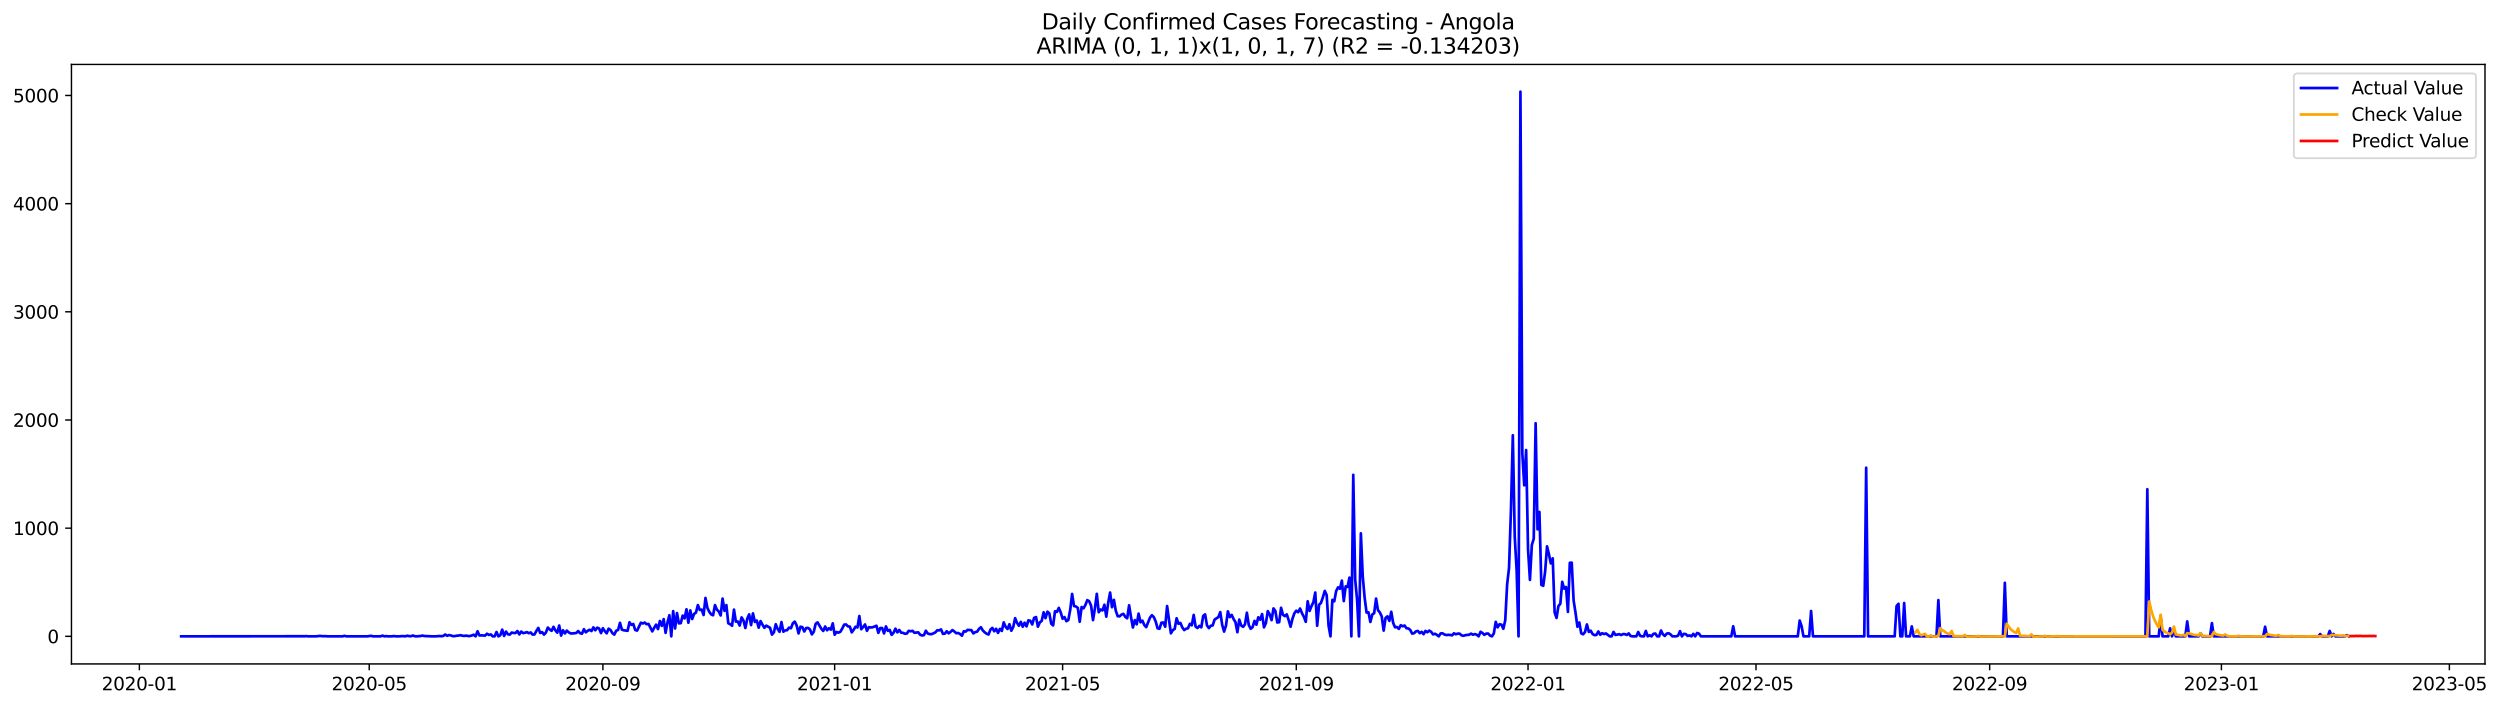 <?xml version="1.0" encoding="utf-8" standalone="no"?>
<!DOCTYPE svg PUBLIC "-//W3C//DTD SVG 1.1//EN"
  "http://www.w3.org/Graphics/SVG/1.1/DTD/svg11.dtd">
<svg xmlns:xlink="http://www.w3.org/1999/xlink" width="1387.178pt" height="392.274pt" viewBox="0 0 1387.178 392.274" xmlns="http://www.w3.org/2000/svg" version="1.1">
 <defs>
  <style type="text/css">*{stroke-linejoin: round; stroke-linecap: butt}</style>
 </defs>
 <g id="figure_1">
  <g id="patch_1">
   <path d="M 0 392.274 
L 1387.178 392.274 
L 1387.178 0 
L 0 0 
z
" style="fill: #ffffff"/>
  </g>
  <g id="axes_1">
   <g id="patch_2">
    <path d="M 39.65 368.396 
L 1378.85 368.396 
L 1378.85 35.755 
L 39.65 35.755 
z
" style="fill: #ffffff"/>
   </g>
   <g id="matplotlib.axis_1">
    <g id="xtick_1">
     <g id="line2d_1">
      <defs>
       <path id="mfdbea4efb8" d="M 0 0 
L 0 3.5 
" style="stroke: #000000; stroke-width: 0.8"/>
      </defs>
      <g>
       <use xlink:href="#mfdbea4efb8" x="77.333" y="368.396" style="stroke: #000000; stroke-width: 0.8"/>
      </g>
     </g>
     <g id="text_1">
      <!-- 2020-01 -->
      <g transform="translate(56.442 382.994)scale(0.1 -0.1)">
       <defs>
        <path id="DejaVuSans-32" d="M 1228 531 
L 3431 531 
L 3431 0 
L 469 0 
L 469 531 
Q 828 903 1448 1529 
Q 2069 2156 2228 2338 
Q 2531 2678 2651 2914 
Q 2772 3150 2772 3378 
Q 2772 3750 2511 3984 
Q 2250 4219 1831 4219 
Q 1534 4219 1204 4116 
Q 875 4013 500 3803 
L 500 4441 
Q 881 4594 1212 4672 
Q 1544 4750 1819 4750 
Q 2544 4750 2975 4387 
Q 3406 4025 3406 3419 
Q 3406 3131 3298 2873 
Q 3191 2616 2906 2266 
Q 2828 2175 2409 1742 
Q 1991 1309 1228 531 
z
" transform="scale(0.016)"/>
        <path id="DejaVuSans-30" d="M 2034 4250 
Q 1547 4250 1301 3770 
Q 1056 3291 1056 2328 
Q 1056 1369 1301 889 
Q 1547 409 2034 409 
Q 2525 409 2770 889 
Q 3016 1369 3016 2328 
Q 3016 3291 2770 3770 
Q 2525 4250 2034 4250 
z
M 2034 4750 
Q 2819 4750 3233 4129 
Q 3647 3509 3647 2328 
Q 3647 1150 3233 529 
Q 2819 -91 2034 -91 
Q 1250 -91 836 529 
Q 422 1150 422 2328 
Q 422 3509 836 4129 
Q 1250 4750 2034 4750 
z
" transform="scale(0.016)"/>
        <path id="DejaVuSans-2d" d="M 313 2009 
L 1997 2009 
L 1997 1497 
L 313 1497 
L 313 2009 
z
" transform="scale(0.016)"/>
        <path id="DejaVuSans-31" d="M 794 531 
L 1825 531 
L 1825 4091 
L 703 3866 
L 703 4441 
L 1819 4666 
L 2450 4666 
L 2450 531 
L 3481 531 
L 3481 0 
L 794 0 
L 794 531 
z
" transform="scale(0.016)"/>
       </defs>
       <use xlink:href="#DejaVuSans-32"/>
       <use xlink:href="#DejaVuSans-30" x="63.623"/>
       <use xlink:href="#DejaVuSans-32" x="127.246"/>
       <use xlink:href="#DejaVuSans-30" x="190.869"/>
       <use xlink:href="#DejaVuSans-2d" x="254.492"/>
       <use xlink:href="#DejaVuSans-30" x="290.576"/>
       <use xlink:href="#DejaVuSans-31" x="354.199"/>
      </g>
     </g>
    </g>
    <g id="xtick_2">
     <g id="line2d_2">
      <g>
       <use xlink:href="#mfdbea4efb8" x="204.876" y="368.396" style="stroke: #000000; stroke-width: 0.8"/>
      </g>
     </g>
     <g id="text_2">
      <!-- 2020-05 -->
      <g transform="translate(183.985 382.994)scale(0.1 -0.1)">
       <defs>
        <path id="DejaVuSans-35" d="M 691 4666 
L 3169 4666 
L 3169 4134 
L 1269 4134 
L 1269 2991 
Q 1406 3038 1543 3061 
Q 1681 3084 1819 3084 
Q 2600 3084 3056 2656 
Q 3513 2228 3513 1497 
Q 3513 744 3044 326 
Q 2575 -91 1722 -91 
Q 1428 -91 1123 -41 
Q 819 9 494 109 
L 494 744 
Q 775 591 1075 516 
Q 1375 441 1709 441 
Q 2250 441 2565 725 
Q 2881 1009 2881 1497 
Q 2881 1984 2565 2268 
Q 2250 2553 1709 2553 
Q 1456 2553 1204 2497 
Q 953 2441 691 2322 
L 691 4666 
z
" transform="scale(0.016)"/>
       </defs>
       <use xlink:href="#DejaVuSans-32"/>
       <use xlink:href="#DejaVuSans-30" x="63.623"/>
       <use xlink:href="#DejaVuSans-32" x="127.246"/>
       <use xlink:href="#DejaVuSans-30" x="190.869"/>
       <use xlink:href="#DejaVuSans-2d" x="254.492"/>
       <use xlink:href="#DejaVuSans-30" x="290.576"/>
       <use xlink:href="#DejaVuSans-35" x="354.199"/>
      </g>
     </g>
    </g>
    <g id="xtick_3">
     <g id="line2d_3">
      <g>
       <use xlink:href="#mfdbea4efb8" x="334.527" y="368.396" style="stroke: #000000; stroke-width: 0.8"/>
      </g>
     </g>
     <g id="text_3">
      <!-- 2020-09 -->
      <g transform="translate(313.636 382.994)scale(0.1 -0.1)">
       <defs>
        <path id="DejaVuSans-39" d="M 703 97 
L 703 672 
Q 941 559 1184 500 
Q 1428 441 1663 441 
Q 2288 441 2617 861 
Q 2947 1281 2994 2138 
Q 2813 1869 2534 1725 
Q 2256 1581 1919 1581 
Q 1219 1581 811 2004 
Q 403 2428 403 3163 
Q 403 3881 828 4315 
Q 1253 4750 1959 4750 
Q 2769 4750 3195 4129 
Q 3622 3509 3622 2328 
Q 3622 1225 3098 567 
Q 2575 -91 1691 -91 
Q 1453 -91 1209 -44 
Q 966 3 703 97 
z
M 1959 2075 
Q 2384 2075 2632 2365 
Q 2881 2656 2881 3163 
Q 2881 3666 2632 3958 
Q 2384 4250 1959 4250 
Q 1534 4250 1286 3958 
Q 1038 3666 1038 3163 
Q 1038 2656 1286 2365 
Q 1534 2075 1959 2075 
z
" transform="scale(0.016)"/>
       </defs>
       <use xlink:href="#DejaVuSans-32"/>
       <use xlink:href="#DejaVuSans-30" x="63.623"/>
       <use xlink:href="#DejaVuSans-32" x="127.246"/>
       <use xlink:href="#DejaVuSans-30" x="190.869"/>
       <use xlink:href="#DejaVuSans-2d" x="254.492"/>
       <use xlink:href="#DejaVuSans-30" x="290.576"/>
       <use xlink:href="#DejaVuSans-39" x="354.199"/>
      </g>
     </g>
    </g>
    <g id="xtick_4">
     <g id="line2d_4">
      <g>
       <use xlink:href="#mfdbea4efb8" x="463.124" y="368.396" style="stroke: #000000; stroke-width: 0.8"/>
      </g>
     </g>
     <g id="text_4">
      <!-- 2021-01 -->
      <g transform="translate(442.233 382.994)scale(0.1 -0.1)">
       <use xlink:href="#DejaVuSans-32"/>
       <use xlink:href="#DejaVuSans-30" x="63.623"/>
       <use xlink:href="#DejaVuSans-32" x="127.246"/>
       <use xlink:href="#DejaVuSans-31" x="190.869"/>
       <use xlink:href="#DejaVuSans-2d" x="254.492"/>
       <use xlink:href="#DejaVuSans-30" x="290.576"/>
       <use xlink:href="#DejaVuSans-31" x="354.199"/>
      </g>
     </g>
    </g>
    <g id="xtick_5">
     <g id="line2d_5">
      <g>
       <use xlink:href="#mfdbea4efb8" x="589.613" y="368.396" style="stroke: #000000; stroke-width: 0.8"/>
      </g>
     </g>
     <g id="text_5">
      <!-- 2021-05 -->
      <g transform="translate(568.721 382.994)scale(0.1 -0.1)">
       <use xlink:href="#DejaVuSans-32"/>
       <use xlink:href="#DejaVuSans-30" x="63.623"/>
       <use xlink:href="#DejaVuSans-32" x="127.246"/>
       <use xlink:href="#DejaVuSans-31" x="190.869"/>
       <use xlink:href="#DejaVuSans-2d" x="254.492"/>
       <use xlink:href="#DejaVuSans-30" x="290.576"/>
       <use xlink:href="#DejaVuSans-35" x="354.199"/>
      </g>
     </g>
    </g>
    <g id="xtick_6">
     <g id="line2d_6">
      <g>
       <use xlink:href="#mfdbea4efb8" x="719.264" y="368.396" style="stroke: #000000; stroke-width: 0.8"/>
      </g>
     </g>
     <g id="text_6">
      <!-- 2021-09 -->
      <g transform="translate(698.372 382.994)scale(0.1 -0.1)">
       <use xlink:href="#DejaVuSans-32"/>
       <use xlink:href="#DejaVuSans-30" x="63.623"/>
       <use xlink:href="#DejaVuSans-32" x="127.246"/>
       <use xlink:href="#DejaVuSans-31" x="190.869"/>
       <use xlink:href="#DejaVuSans-2d" x="254.492"/>
       <use xlink:href="#DejaVuSans-30" x="290.576"/>
       <use xlink:href="#DejaVuSans-39" x="354.199"/>
      </g>
     </g>
    </g>
    <g id="xtick_7">
     <g id="line2d_7">
      <g>
       <use xlink:href="#mfdbea4efb8" x="847.861" y="368.396" style="stroke: #000000; stroke-width: 0.8"/>
      </g>
     </g>
     <g id="text_7">
      <!-- 2022-01 -->
      <g transform="translate(826.969 382.994)scale(0.1 -0.1)">
       <use xlink:href="#DejaVuSans-32"/>
       <use xlink:href="#DejaVuSans-30" x="63.623"/>
       <use xlink:href="#DejaVuSans-32" x="127.246"/>
       <use xlink:href="#DejaVuSans-32" x="190.869"/>
       <use xlink:href="#DejaVuSans-2d" x="254.492"/>
       <use xlink:href="#DejaVuSans-30" x="290.576"/>
       <use xlink:href="#DejaVuSans-31" x="354.199"/>
      </g>
     </g>
    </g>
    <g id="xtick_8">
     <g id="line2d_8">
      <g>
       <use xlink:href="#mfdbea4efb8" x="974.349" y="368.396" style="stroke: #000000; stroke-width: 0.8"/>
      </g>
     </g>
     <g id="text_8">
      <!-- 2022-05 -->
      <g transform="translate(953.458 382.994)scale(0.1 -0.1)">
       <use xlink:href="#DejaVuSans-32"/>
       <use xlink:href="#DejaVuSans-30" x="63.623"/>
       <use xlink:href="#DejaVuSans-32" x="127.246"/>
       <use xlink:href="#DejaVuSans-32" x="190.869"/>
       <use xlink:href="#DejaVuSans-2d" x="254.492"/>
       <use xlink:href="#DejaVuSans-30" x="290.576"/>
       <use xlink:href="#DejaVuSans-35" x="354.199"/>
      </g>
     </g>
    </g>
    <g id="xtick_9">
     <g id="line2d_9">
      <g>
       <use xlink:href="#mfdbea4efb8" x="1104" y="368.396" style="stroke: #000000; stroke-width: 0.8"/>
      </g>
     </g>
     <g id="text_9">
      <!-- 2022-09 -->
      <g transform="translate(1083.109 382.994)scale(0.1 -0.1)">
       <use xlink:href="#DejaVuSans-32"/>
       <use xlink:href="#DejaVuSans-30" x="63.623"/>
       <use xlink:href="#DejaVuSans-32" x="127.246"/>
       <use xlink:href="#DejaVuSans-32" x="190.869"/>
       <use xlink:href="#DejaVuSans-2d" x="254.492"/>
       <use xlink:href="#DejaVuSans-30" x="290.576"/>
       <use xlink:href="#DejaVuSans-39" x="354.199"/>
      </g>
     </g>
    </g>
    <g id="xtick_10">
     <g id="line2d_10">
      <g>
       <use xlink:href="#mfdbea4efb8" x="1232.597" y="368.396" style="stroke: #000000; stroke-width: 0.8"/>
      </g>
     </g>
     <g id="text_10">
      <!-- 2023-01 -->
      <g transform="translate(1211.706 382.994)scale(0.1 -0.1)">
       <defs>
        <path id="DejaVuSans-33" d="M 2597 2516 
Q 3050 2419 3304 2112 
Q 3559 1806 3559 1356 
Q 3559 666 3084 287 
Q 2609 -91 1734 -91 
Q 1441 -91 1130 -33 
Q 819 25 488 141 
L 488 750 
Q 750 597 1062 519 
Q 1375 441 1716 441 
Q 2309 441 2620 675 
Q 2931 909 2931 1356 
Q 2931 1769 2642 2001 
Q 2353 2234 1838 2234 
L 1294 2234 
L 1294 2753 
L 1863 2753 
Q 2328 2753 2575 2939 
Q 2822 3125 2822 3475 
Q 2822 3834 2567 4026 
Q 2313 4219 1838 4219 
Q 1578 4219 1281 4162 
Q 984 4106 628 3988 
L 628 4550 
Q 988 4650 1302 4700 
Q 1616 4750 1894 4750 
Q 2613 4750 3031 4423 
Q 3450 4097 3450 3541 
Q 3450 3153 3228 2886 
Q 3006 2619 2597 2516 
z
" transform="scale(0.016)"/>
       </defs>
       <use xlink:href="#DejaVuSans-32"/>
       <use xlink:href="#DejaVuSans-30" x="63.623"/>
       <use xlink:href="#DejaVuSans-32" x="127.246"/>
       <use xlink:href="#DejaVuSans-33" x="190.869"/>
       <use xlink:href="#DejaVuSans-2d" x="254.492"/>
       <use xlink:href="#DejaVuSans-30" x="290.576"/>
       <use xlink:href="#DejaVuSans-31" x="354.199"/>
      </g>
     </g>
    </g>
    <g id="xtick_11">
     <g id="line2d_11">
      <g>
       <use xlink:href="#mfdbea4efb8" x="1359.086" y="368.396" style="stroke: #000000; stroke-width: 0.8"/>
      </g>
     </g>
     <g id="text_11">
      <!-- 2023-05 -->
      <g transform="translate(1338.195 382.994)scale(0.1 -0.1)">
       <use xlink:href="#DejaVuSans-32"/>
       <use xlink:href="#DejaVuSans-30" x="63.623"/>
       <use xlink:href="#DejaVuSans-32" x="127.246"/>
       <use xlink:href="#DejaVuSans-33" x="190.869"/>
       <use xlink:href="#DejaVuSans-2d" x="254.492"/>
       <use xlink:href="#DejaVuSans-30" x="290.576"/>
       <use xlink:href="#DejaVuSans-35" x="354.199"/>
      </g>
     </g>
    </g>
   </g>
   <g id="matplotlib.axis_2">
    <g id="ytick_1">
     <g id="line2d_12">
      <defs>
       <path id="m547582b5f2" d="M 0 0 
L -3.5 0 
" style="stroke: #000000; stroke-width: 0.8"/>
      </defs>
      <g>
       <use xlink:href="#m547582b5f2" x="39.65" y="353.089" style="stroke: #000000; stroke-width: 0.8"/>
      </g>
     </g>
     <g id="text_12">
      <!-- 0 -->
      <g transform="translate(26.288 356.888)scale(0.1 -0.1)">
       <use xlink:href="#DejaVuSans-30"/>
      </g>
     </g>
    </g>
    <g id="ytick_2">
     <g id="line2d_13">
      <g>
       <use xlink:href="#m547582b5f2" x="39.65" y="293.066" style="stroke: #000000; stroke-width: 0.8"/>
      </g>
     </g>
     <g id="text_13">
      <!-- 1000 -->
      <g transform="translate(7.2 296.865)scale(0.1 -0.1)">
       <use xlink:href="#DejaVuSans-31"/>
       <use xlink:href="#DejaVuSans-30" x="63.623"/>
       <use xlink:href="#DejaVuSans-30" x="127.246"/>
       <use xlink:href="#DejaVuSans-30" x="190.869"/>
      </g>
     </g>
    </g>
    <g id="ytick_3">
     <g id="line2d_14">
      <g>
       <use xlink:href="#m547582b5f2" x="39.65" y="233.044" style="stroke: #000000; stroke-width: 0.8"/>
      </g>
     </g>
     <g id="text_14">
      <!-- 2000 -->
      <g transform="translate(7.2 236.843)scale(0.1 -0.1)">
       <use xlink:href="#DejaVuSans-32"/>
       <use xlink:href="#DejaVuSans-30" x="63.623"/>
       <use xlink:href="#DejaVuSans-30" x="127.246"/>
       <use xlink:href="#DejaVuSans-30" x="190.869"/>
      </g>
     </g>
    </g>
    <g id="ytick_4">
     <g id="line2d_15">
      <g>
       <use xlink:href="#m547582b5f2" x="39.65" y="173.021" style="stroke: #000000; stroke-width: 0.8"/>
      </g>
     </g>
     <g id="text_15">
      <!-- 3000 -->
      <g transform="translate(7.2 176.82)scale(0.1 -0.1)">
       <use xlink:href="#DejaVuSans-33"/>
       <use xlink:href="#DejaVuSans-30" x="63.623"/>
       <use xlink:href="#DejaVuSans-30" x="127.246"/>
       <use xlink:href="#DejaVuSans-30" x="190.869"/>
      </g>
     </g>
    </g>
    <g id="ytick_5">
     <g id="line2d_16">
      <g>
       <use xlink:href="#m547582b5f2" x="39.65" y="112.999" style="stroke: #000000; stroke-width: 0.8"/>
      </g>
     </g>
     <g id="text_16">
      <!-- 4000 -->
      <g transform="translate(7.2 116.798)scale(0.1 -0.1)">
       <defs>
        <path id="DejaVuSans-34" d="M 2419 4116 
L 825 1625 
L 2419 1625 
L 2419 4116 
z
M 2253 4666 
L 3047 4666 
L 3047 1625 
L 3713 1625 
L 3713 1100 
L 3047 1100 
L 3047 0 
L 2419 0 
L 2419 1100 
L 313 1100 
L 313 1709 
L 2253 4666 
z
" transform="scale(0.016)"/>
       </defs>
       <use xlink:href="#DejaVuSans-34"/>
       <use xlink:href="#DejaVuSans-30" x="63.623"/>
       <use xlink:href="#DejaVuSans-30" x="127.246"/>
       <use xlink:href="#DejaVuSans-30" x="190.869"/>
      </g>
     </g>
    </g>
    <g id="ytick_6">
     <g id="line2d_17">
      <g>
       <use xlink:href="#m547582b5f2" x="39.65" y="52.976" style="stroke: #000000; stroke-width: 0.8"/>
      </g>
     </g>
     <g id="text_17">
      <!-- 5000 -->
      <g transform="translate(7.2 56.776)scale(0.1 -0.1)">
       <use xlink:href="#DejaVuSans-35"/>
       <use xlink:href="#DejaVuSans-30" x="63.623"/>
       <use xlink:href="#DejaVuSans-30" x="127.246"/>
       <use xlink:href="#DejaVuSans-30" x="190.869"/>
      </g>
     </g>
    </g>
   </g>
   <g id="line2d_18">
    <path d="M 100.523 353.089 
L 169.037 353.029 
L 170.092 352.969 
L 171.146 353.089 
L 175.362 353.089 
L 177.47 352.848 
L 179.578 353.029 
L 180.632 352.969 
L 181.686 353.089 
L 190.119 353.089 
L 191.173 352.788 
L 192.227 353.089 
L 203.822 353.089 
L 205.93 352.788 
L 206.984 353.089 
L 211.2 353.089 
L 212.254 352.668 
L 213.309 353.089 
L 214.363 352.969 
L 215.417 353.089 
L 217.525 353.089 
L 218.579 352.908 
L 219.633 353.089 
L 221.741 353.089 
L 222.795 352.969 
L 223.849 352.969 
L 224.903 353.089 
L 225.957 352.728 
L 227.012 352.969 
L 228.066 353.029 
L 229.12 352.608 
L 230.174 353.029 
L 231.228 353.089 
L 233.336 352.908 
L 234.39 352.668 
L 235.444 352.908 
L 239.66 353.089 
L 241.769 353.089 
L 243.877 352.908 
L 244.931 353.029 
L 245.985 352.848 
L 247.039 352.068 
L 248.093 352.788 
L 249.147 352.368 
L 250.201 352.608 
L 251.255 352.969 
L 252.309 352.969 
L 253.363 352.728 
L 254.417 352.668 
L 255.471 352.428 
L 256.526 352.728 
L 257.58 352.848 
L 258.634 352.668 
L 259.688 352.908 
L 260.742 352.908 
L 261.796 352.608 
L 262.85 352.188 
L 263.904 353.089 
L 264.958 350.268 
L 266.012 352.608 
L 267.066 352.548 
L 269.174 352.668 
L 270.229 351.648 
L 271.283 352.308 
L 272.337 352.008 
L 273.391 353.089 
L 274.445 353.089 
L 275.499 350.688 
L 276.553 353.089 
L 277.607 352.488 
L 278.661 349.367 
L 279.715 352.848 
L 280.769 350.448 
L 281.823 351.948 
L 282.877 352.128 
L 283.931 350.988 
L 284.986 351.228 
L 286.04 351.228 
L 287.094 350.147 
L 288.148 352.008 
L 289.202 350.448 
L 290.256 351.288 
L 291.31 351.108 
L 292.364 350.748 
L 293.418 351.348 
L 294.472 350.928 
L 295.526 352.128 
L 296.58 352.008 
L 297.634 350.087 
L 298.688 348.407 
L 299.743 351.228 
L 300.797 350.748 
L 301.851 352.128 
L 302.905 350.988 
L 303.959 348.227 
L 305.013 349.247 
L 306.067 350.027 
L 307.121 347.807 
L 308.175 349.787 
L 309.229 351.048 
L 310.283 347.086 
L 311.337 352.668 
L 312.391 349.727 
L 313.446 351.468 
L 314.5 349.907 
L 315.554 350.868 
L 316.608 351.468 
L 317.662 351.468 
L 319.77 351.228 
L 320.824 350.147 
L 321.878 351.348 
L 322.932 351.648 
L 323.986 349.127 
L 325.04 350.868 
L 326.094 350.027 
L 327.148 349.427 
L 328.203 350.147 
L 329.257 348.107 
L 330.311 349.727 
L 331.365 348.287 
L 332.419 348.707 
L 333.473 351.288 
L 334.527 348.587 
L 335.581 350.207 
L 336.635 351.408 
L 337.689 348.827 
L 338.743 349.547 
L 339.797 351.288 
L 340.851 352.128 
L 341.905 349.967 
L 342.96 349.547 
L 344.014 345.586 
L 345.068 349.367 
L 346.122 349.727 
L 348.23 350.027 
L 349.284 345.286 
L 350.338 346.726 
L 351.392 346.246 
L 352.446 349.547 
L 353.5 349.907 
L 355.608 345.526 
L 356.663 345.946 
L 357.717 345.466 
L 358.771 346.366 
L 359.825 346.186 
L 361.933 350.328 
L 362.987 348.347 
L 364.041 346.606 
L 365.095 349.067 
L 366.149 344.565 
L 367.203 347.266 
L 368.257 343.545 
L 369.311 351.168 
L 370.365 345.406 
L 371.42 341.384 
L 372.474 353.089 
L 373.528 339.103 
L 374.582 348.707 
L 375.636 340.184 
L 376.69 345.886 
L 377.744 345.766 
L 378.798 341.564 
L 379.852 343.125 
L 380.906 338.083 
L 381.96 345.526 
L 383.014 338.683 
L 384.068 343.485 
L 385.122 340.664 
L 386.177 339.884 
L 387.231 335.742 
L 388.285 338.443 
L 389.339 338.263 
L 390.393 341.264 
L 391.447 331.781 
L 392.501 337.303 
L 393.555 339.463 
L 394.609 340.904 
L 395.663 341.384 
L 396.717 335.742 
L 397.771 338.263 
L 398.825 339.283 
L 399.88 341.504 
L 400.934 332.141 
L 401.988 338.923 
L 403.042 335.742 
L 404.096 345.826 
L 405.15 346.366 
L 406.204 347.206 
L 407.258 338.263 
L 408.312 344.926 
L 409.366 344.865 
L 410.42 347.086 
L 411.474 342.585 
L 412.528 344.325 
L 413.582 348.467 
L 414.637 343.245 
L 415.691 340.904 
L 416.745 346.846 
L 417.799 340.364 
L 418.853 345.106 
L 419.907 344.325 
L 420.961 348.287 
L 422.015 344.625 
L 423.069 346.606 
L 424.123 348.347 
L 425.177 347.146 
L 427.285 348.347 
L 428.339 352.128 
L 429.394 350.928 
L 430.448 346.366 
L 431.502 349.007 
L 432.556 350.568 
L 433.61 345.166 
L 434.664 350.508 
L 435.718 349.787 
L 436.772 349.667 
L 437.826 348.227 
L 438.88 348.587 
L 439.934 345.826 
L 440.988 344.926 
L 442.042 347.086 
L 443.097 351.468 
L 444.151 347.747 
L 445.205 347.987 
L 446.259 350.388 
L 447.313 348.467 
L 448.367 348.407 
L 449.421 349.247 
L 450.475 352.008 
L 451.529 350.568 
L 452.583 346.126 
L 453.637 345.346 
L 455.745 348.887 
L 456.799 350.087 
L 457.854 347.627 
L 458.908 349.727 
L 459.962 348.587 
L 461.016 349.367 
L 462.07 345.886 
L 463.124 352.188 
L 464.178 350.688 
L 465.232 351.048 
L 466.286 350.568 
L 467.34 348.767 
L 468.394 346.606 
L 469.448 346.486 
L 470.502 347.566 
L 471.556 347.687 
L 472.611 350.868 
L 473.665 349.427 
L 474.719 347.747 
L 475.773 348.167 
L 476.827 341.804 
L 477.881 349.127 
L 478.935 347.927 
L 479.989 346.486 
L 481.043 350.027 
L 482.097 347.987 
L 483.151 348.167 
L 484.205 348.047 
L 486.314 347.206 
L 487.368 351.168 
L 488.422 348.467 
L 489.476 348.467 
L 490.53 351.468 
L 491.584 347.566 
L 492.638 350.027 
L 493.692 349.547 
L 494.746 352.248 
L 495.8 351.108 
L 496.854 348.827 
L 497.908 350.868 
L 498.962 349.547 
L 500.016 351.048 
L 501.071 351.168 
L 502.125 351.648 
L 503.179 351.528 
L 504.233 350.027 
L 505.287 350.268 
L 506.341 350.027 
L 507.395 351.108 
L 509.503 350.868 
L 510.557 352.188 
L 511.611 352.608 
L 512.665 352.428 
L 513.719 349.967 
L 514.773 351.528 
L 515.828 351.828 
L 516.882 351.888 
L 518.99 350.928 
L 520.044 349.727 
L 521.098 349.787 
L 522.152 349.247 
L 523.206 351.708 
L 524.26 351.588 
L 525.314 350.268 
L 526.368 351.408 
L 527.422 350.628 
L 528.476 349.607 
L 529.531 350.388 
L 530.585 351.348 
L 531.639 351.228 
L 532.693 351.768 
L 533.747 352.728 
L 534.801 350.268 
L 535.855 350.448 
L 536.909 349.487 
L 539.017 349.667 
L 540.071 351.468 
L 541.125 350.748 
L 542.179 350.508 
L 543.233 348.947 
L 544.288 348.047 
L 545.342 349.847 
L 546.396 350.868 
L 547.45 351.648 
L 548.504 352.068 
L 549.558 349.367 
L 550.612 348.407 
L 551.666 350.268 
L 552.72 348.887 
L 553.774 351.168 
L 554.828 348.947 
L 555.882 350.087 
L 556.936 345.346 
L 557.99 347.807 
L 559.045 349.007 
L 560.099 346.366 
L 561.153 349.967 
L 562.207 347.927 
L 563.261 343.005 
L 564.315 345.586 
L 565.369 347.206 
L 566.423 345.046 
L 567.477 347.747 
L 568.531 345.526 
L 569.585 347.566 
L 570.639 344.205 
L 571.693 344.445 
L 572.748 346.486 
L 573.802 342.825 
L 574.856 342.405 
L 575.91 347.747 
L 576.964 345.346 
L 578.018 344.505 
L 579.072 339.764 
L 580.126 343.005 
L 581.18 339.403 
L 582.234 340.304 
L 583.288 346.066 
L 584.342 347.026 
L 585.396 339.163 
L 586.45 339.523 
L 587.505 337.303 
L 588.559 339.824 
L 589.613 343.305 
L 590.667 342.405 
L 591.721 344.685 
L 592.775 344.025 
L 593.829 338.383 
L 594.883 329.56 
L 595.937 336.282 
L 596.991 336.522 
L 598.045 337.303 
L 599.099 344.986 
L 600.153 336.822 
L 601.207 337.543 
L 602.262 335.682 
L 603.316 332.981 
L 604.37 333.641 
L 605.424 336.102 
L 606.478 344.085 
L 607.532 337.603 
L 608.586 329.5 
L 609.64 339.704 
L 610.694 338.203 
L 611.748 338.683 
L 612.802 335.562 
L 613.856 342.164 
L 614.91 334.482 
L 615.965 328.779 
L 617.019 336.943 
L 618.073 332.861 
L 619.127 338.923 
L 620.181 341.924 
L 621.235 341.984 
L 622.289 341.024 
L 623.343 340.604 
L 624.397 342.285 
L 625.451 343.065 
L 626.505 335.862 
L 627.559 342.405 
L 628.613 348.167 
L 629.667 344.085 
L 630.722 346.426 
L 631.776 340.484 
L 632.83 345.286 
L 633.884 344.385 
L 634.938 346.786 
L 635.992 347.987 
L 638.1 342.705 
L 639.154 341.384 
L 640.208 342.405 
L 641.262 344.865 
L 642.316 348.647 
L 643.37 348.887 
L 644.424 345.526 
L 645.479 345.406 
L 646.533 347.747 
L 647.587 336.282 
L 649.695 351.408 
L 650.749 349.667 
L 651.803 348.947 
L 652.857 343.065 
L 653.911 346.126 
L 654.965 345.646 
L 656.019 348.107 
L 657.073 349.607 
L 658.127 348.887 
L 659.182 348.587 
L 660.236 346.126 
L 661.29 346.966 
L 662.344 341.204 
L 663.398 347.687 
L 664.452 348.467 
L 665.506 347.266 
L 666.56 348.107 
L 667.614 341.744 
L 668.668 340.904 
L 669.722 347.026 
L 670.776 348.527 
L 671.83 347.206 
L 672.884 347.026 
L 673.939 343.785 
L 676.047 342.405 
L 677.101 339.644 
L 678.155 346.666 
L 679.209 350.448 
L 680.263 347.146 
L 681.317 339.223 
L 682.371 342.405 
L 683.425 341.204 
L 684.479 343.485 
L 685.533 345.226 
L 686.587 350.808 
L 687.641 343.785 
L 688.696 347.086 
L 689.75 347.807 
L 690.804 346.426 
L 691.858 340.004 
L 692.912 346.786 
L 693.966 348.887 
L 695.02 347.987 
L 696.074 344.505 
L 697.128 346.606 
L 698.182 342.525 
L 699.236 343.845 
L 700.29 340.724 
L 701.344 348.107 
L 702.399 345.766 
L 703.453 339.103 
L 704.507 340.904 
L 705.561 344.085 
L 706.615 337.603 
L 707.669 339.043 
L 708.723 345.406 
L 709.777 345.226 
L 710.831 337.243 
L 711.885 341.144 
L 712.939 341.864 
L 713.993 340.904 
L 715.047 344.085 
L 716.101 347.747 
L 717.156 343.305 
L 718.21 340.304 
L 719.264 338.863 
L 720.318 339.704 
L 721.372 337.663 
L 722.426 340.244 
L 723.48 342.224 
L 724.534 345.046 
L 725.588 333.641 
L 726.642 338.983 
L 727.696 336.342 
L 728.75 334.181 
L 729.804 328.779 
L 730.859 347.206 
L 731.913 335.562 
L 732.967 334.542 
L 734.021 331.48 
L 735.075 327.879 
L 736.129 330.22 
L 737.183 347.146 
L 738.237 353.089 
L 739.291 332.861 
L 740.345 333.641 
L 741.399 327.939 
L 742.453 325.898 
L 743.507 326.679 
L 744.561 322.177 
L 745.616 333.521 
L 746.67 325.358 
L 747.724 325.658 
L 748.778 320.496 
L 749.832 353.089 
L 750.886 263.475 
L 751.94 321.457 
L 752.994 332.681 
L 754.048 353.089 
L 755.102 295.947 
L 756.156 319.896 
L 757.21 331.781 
L 758.264 339.884 
L 759.318 339.764 
L 760.373 345.106 
L 761.427 340.964 
L 762.481 340.244 
L 763.535 332.141 
L 764.589 338.563 
L 765.643 339.824 
L 766.697 342.104 
L 767.751 349.907 
L 768.805 342.885 
L 769.859 341.984 
L 770.913 344.505 
L 771.967 339.463 
L 773.021 345.646 
L 774.076 348.047 
L 775.13 347.927 
L 776.184 348.947 
L 777.238 346.906 
L 778.292 347.506 
L 779.346 347.086 
L 780.4 348.587 
L 781.454 348.707 
L 782.508 349.547 
L 783.562 351.588 
L 784.616 351.348 
L 785.67 350.328 
L 786.724 350.087 
L 787.778 351.348 
L 788.833 350.568 
L 789.887 351.888 
L 790.941 350.087 
L 791.995 350.808 
L 793.049 349.907 
L 794.103 350.568 
L 795.157 352.008 
L 796.211 351.648 
L 797.265 352.248 
L 798.319 353.089 
L 799.373 351.468 
L 800.427 351.408 
L 801.481 352.068 
L 802.535 352.368 
L 803.59 352.248 
L 804.644 352.308 
L 805.698 352.548 
L 806.752 351.408 
L 807.806 351.948 
L 808.86 351.588 
L 809.914 351.588 
L 810.968 352.548 
L 812.022 352.788 
L 813.076 352.428 
L 815.184 352.188 
L 816.238 351.588 
L 817.293 352.188 
L 818.347 351.828 
L 819.401 352.188 
L 820.455 353.089 
L 821.509 350.568 
L 822.563 351.228 
L 823.617 352.248 
L 824.671 351.588 
L 825.725 351.528 
L 826.779 352.668 
L 827.833 353.089 
L 828.887 351.468 
L 829.941 345.046 
L 830.995 348.107 
L 832.05 346.366 
L 833.104 346.606 
L 834.158 348.887 
L 835.212 344.205 
L 836.266 324.278 
L 837.32 315.094 
L 838.374 283.282 
L 839.428 241.507 
L 840.482 297.808 
L 841.536 316.475 
L 842.59 353.089 
L 843.644 50.876 
L 844.698 251.771 
L 845.752 269.297 
L 846.807 249.73 
L 847.861 304.77 
L 848.915 321.757 
L 849.969 302.43 
L 851.023 298.948 
L 852.077 234.844 
L 853.131 293.726 
L 854.185 284.063 
L 855.239 324.518 
L 856.293 325.058 
L 857.347 317.195 
L 858.401 303.15 
L 859.455 307.532 
L 860.51 312.633 
L 861.564 309.812 
L 862.618 339.764 
L 863.672 342.885 
L 864.726 336.282 
L 865.78 335.022 
L 866.834 322.837 
L 867.888 326.619 
L 868.942 325.718 
L 869.996 339.523 
L 871.05 312.273 
L 872.104 312.213 
L 873.158 333.221 
L 874.212 340.004 
L 875.267 347.747 
L 876.321 345.406 
L 877.375 351.408 
L 878.429 351.948 
L 879.483 350.688 
L 880.537 346.486 
L 881.591 350.628 
L 882.645 349.967 
L 883.699 351.828 
L 884.753 352.428 
L 885.807 352.308 
L 886.861 350.388 
L 887.915 352.188 
L 888.969 351.348 
L 890.024 351.828 
L 891.078 351.468 
L 893.186 353.089 
L 894.24 353.089 
L 895.294 350.628 
L 896.348 352.308 
L 898.456 351.888 
L 899.51 352.368 
L 900.564 351.828 
L 901.618 351.888 
L 902.672 352.308 
L 903.727 351.468 
L 904.781 352.908 
L 905.835 353.089 
L 907.943 353.089 
L 908.997 350.688 
L 910.051 352.788 
L 911.105 353.089 
L 912.159 353.089 
L 913.213 350.087 
L 914.267 353.089 
L 915.321 352.488 
L 916.375 353.089 
L 917.429 351.708 
L 918.484 351.528 
L 919.538 353.089 
L 920.592 353.089 
L 921.646 349.847 
L 922.7 352.008 
L 923.754 352.848 
L 924.808 351.588 
L 925.862 351.348 
L 926.916 352.008 
L 927.97 353.089 
L 930.078 353.089 
L 931.132 352.668 
L 932.186 350.207 
L 933.241 353.089 
L 934.295 351.708 
L 935.349 351.828 
L 936.403 352.848 
L 937.457 352.548 
L 938.511 353.089 
L 939.565 351.708 
L 940.619 353.089 
L 941.673 351.228 
L 942.727 351.588 
L 943.781 353.089 
L 960.646 353.089 
L 961.701 347.506 
L 962.755 353.089 
L 997.539 353.089 
L 998.593 344.325 
L 999.647 347.446 
L 1000.701 353.089 
L 1003.863 353.089 
L 1004.918 339.043 
L 1005.972 353.089 
L 1034.432 353.089 
L 1035.486 259.514 
L 1036.54 353.089 
L 1051.297 353.089 
L 1052.351 336.282 
L 1053.405 335.022 
L 1054.459 353.089 
L 1055.513 353.089 
L 1056.567 334.602 
L 1057.621 353.089 
L 1059.729 353.089 
L 1060.783 347.566 
L 1061.837 353.089 
L 1074.486 353.089 
L 1075.54 332.981 
L 1076.595 353.089 
L 1111.379 353.089 
L 1112.433 323.377 
L 1113.487 353.089 
L 1190.434 353.089 
L 1191.488 271.458 
L 1192.543 353.089 
L 1197.813 353.089 
L 1198.867 341.984 
L 1199.921 353.089 
L 1203.083 353.089 
L 1204.137 348.647 
L 1205.191 353.089 
L 1206.246 349.607 
L 1207.3 353.089 
L 1212.57 353.089 
L 1213.624 344.805 
L 1214.678 353.089 
L 1219.948 353.089 
L 1221.003 351.468 
L 1222.057 353.089 
L 1226.273 353.089 
L 1227.327 345.766 
L 1228.381 353.089 
L 1255.787 353.089 
L 1256.841 347.747 
L 1257.895 353.089 
L 1286.355 353.089 
L 1287.409 351.828 
L 1288.463 353.089 
L 1291.625 353.089 
L 1292.68 350.087 
L 1293.734 353.089 
L 1294.788 351.768 
L 1295.842 353.089 
L 1301.112 353.089 
L 1302.166 352.428 
L 1303.22 353.089 
L 1303.22 353.089 
" clip-path="url(#pe303a1c140)" style="fill: none; stroke: #0000ff; stroke-width: 1.5; stroke-linecap: square"/>
   </g>
   <g id="line2d_19">
    <path d="M 1062.892 350.791 
L 1063.946 349.484 
L 1065 351.821 
L 1066.054 352.489 
L 1068.162 351.708 
L 1069.216 353.202 
L 1070.27 353.175 
L 1071.324 352.525 
L 1072.378 353.163 
L 1073.432 353.27 
L 1075.54 352.844 
L 1076.595 348.537 
L 1077.649 349.615 
L 1078.703 350.223 
L 1079.757 351.073 
L 1080.811 351.593 
L 1081.865 351.881 
L 1082.919 350.086 
L 1083.973 352.944 
L 1089.243 353.041 
L 1090.297 352.345 
L 1091.352 353.251 
L 1096.622 353.127 
L 1097.676 352.878 
L 1098.73 353.176 
L 1107.163 353.115 
L 1112.433 353.067 
L 1113.487 346.065 
L 1114.541 347.728 
L 1115.595 348.997 
L 1116.649 349.966 
L 1117.703 350.706 
L 1118.757 351.27 
L 1119.812 348.718 
L 1120.866 352.736 
L 1125.082 352.969 
L 1126.136 352.997 
L 1127.19 352.005 
L 1128.244 353.276 
L 1133.514 353.137 
L 1134.569 352.781 
L 1135.623 353.198 
L 1141.947 352.993 
L 1143.001 353.133 
L 1157.758 353.094 
L 1191.488 353.089 
L 1192.543 333.757 
L 1193.597 338.335 
L 1194.651 341.829 
L 1195.705 344.495 
L 1196.759 346.53 
L 1197.813 348.084 
L 1198.867 341.1 
L 1199.921 349.478 
L 1200.975 350.333 
L 1202.029 350.986 
L 1204.137 351.864 
L 1205.191 351.102 
L 1206.246 347.685 
L 1207.3 352.028 
L 1209.408 352.471 
L 1210.462 352.617 
L 1211.516 352.284 
L 1212.57 352.919 
L 1213.624 351.29 
L 1214.678 351.424 
L 1216.786 352.119 
L 1217.84 352.348 
L 1218.894 352.373 
L 1219.948 352.693 
L 1221.003 351.391 
L 1222.057 352.805 
L 1225.219 352.963 
L 1227.327 353.027 
L 1228.381 350.671 
L 1229.435 351.88 
L 1231.543 352.385 
L 1233.651 352.661 
L 1234.705 352.047 
L 1235.76 352.81 
L 1236.814 353.092 
L 1241.03 353.084 
L 1242.084 352.842 
L 1243.138 353.076 
L 1245.246 353.137 
L 1256.841 353.068 
L 1257.895 351.828 
L 1260.003 352.361 
L 1262.111 352.665 
L 1263.165 352.765 
L 1264.22 352.297 
L 1265.274 353.026 
L 1270.544 353.073 
L 1271.598 352.892 
L 1272.652 353.123 
L 1287.409 353.097 
L 1288.463 352.796 
L 1292.68 352.989 
L 1293.734 352.295 
L 1297.95 352.658 
L 1299.004 352.76 
L 1300.058 352.537 
L 1301.112 352.966 
L 1302.166 352.822 
L 1303.22 352.904 
L 1303.22 352.904 
" clip-path="url(#pe303a1c140)" style="fill: none; stroke: #ffa500; stroke-width: 1.5; stroke-linecap: square"/>
   </g>
   <g id="line2d_20">
    <path d="M 1304.274 352.948 
L 1305.328 352.948 
L 1306.382 352.948 
L 1307.437 352.846 
L 1308.491 352.947 
L 1309.545 352.822 
L 1310.599 352.948 
L 1311.653 352.934 
L 1312.707 352.934 
L 1313.761 352.934 
L 1314.815 352.889 
L 1315.869 352.933 
L 1316.923 352.878 
L 1317.977 352.934 
" clip-path="url(#pe303a1c140)" style="fill: none; stroke: #ff0000; stroke-width: 1.5; stroke-linecap: square"/>
   </g>
   <g id="patch_3">
    <path d="M 39.65 368.396 
L 39.65 35.755 
" style="fill: none; stroke: #000000; stroke-width: 0.8; stroke-linejoin: miter; stroke-linecap: square"/>
   </g>
   <g id="patch_4">
    <path d="M 1378.85 368.396 
L 1378.85 35.755 
" style="fill: none; stroke: #000000; stroke-width: 0.8; stroke-linejoin: miter; stroke-linecap: square"/>
   </g>
   <g id="patch_5">
    <path d="M 39.65 368.396 
L 1378.85 368.396 
" style="fill: none; stroke: #000000; stroke-width: 0.8; stroke-linejoin: miter; stroke-linecap: square"/>
   </g>
   <g id="patch_6">
    <path d="M 39.65 35.755 
L 1378.85 35.755 
" style="fill: none; stroke: #000000; stroke-width: 0.8; stroke-linejoin: miter; stroke-linecap: square"/>
   </g>
   <g id="text_18">
    <!-- Daily Confirmed Cases Forecasting - Angola -->
    <g transform="translate(578.019 16.318)scale(0.12 -0.12)">
     <defs>
      <path id="DejaVuSans-44" d="M 1259 4147 
L 1259 519 
L 2022 519 
Q 2988 519 3436 956 
Q 3884 1394 3884 2338 
Q 3884 3275 3436 3711 
Q 2988 4147 2022 4147 
L 1259 4147 
z
M 628 4666 
L 1925 4666 
Q 3281 4666 3915 4102 
Q 4550 3538 4550 2338 
Q 4550 1131 3912 565 
Q 3275 0 1925 0 
L 628 0 
L 628 4666 
z
" transform="scale(0.016)"/>
      <path id="DejaVuSans-61" d="M 2194 1759 
Q 1497 1759 1228 1600 
Q 959 1441 959 1056 
Q 959 750 1161 570 
Q 1363 391 1709 391 
Q 2188 391 2477 730 
Q 2766 1069 2766 1631 
L 2766 1759 
L 2194 1759 
z
M 3341 1997 
L 3341 0 
L 2766 0 
L 2766 531 
Q 2569 213 2275 61 
Q 1981 -91 1556 -91 
Q 1019 -91 701 211 
Q 384 513 384 1019 
Q 384 1609 779 1909 
Q 1175 2209 1959 2209 
L 2766 2209 
L 2766 2266 
Q 2766 2663 2505 2880 
Q 2244 3097 1772 3097 
Q 1472 3097 1187 3025 
Q 903 2953 641 2809 
L 641 3341 
Q 956 3463 1253 3523 
Q 1550 3584 1831 3584 
Q 2591 3584 2966 3190 
Q 3341 2797 3341 1997 
z
" transform="scale(0.016)"/>
      <path id="DejaVuSans-69" d="M 603 3500 
L 1178 3500 
L 1178 0 
L 603 0 
L 603 3500 
z
M 603 4863 
L 1178 4863 
L 1178 4134 
L 603 4134 
L 603 4863 
z
" transform="scale(0.016)"/>
      <path id="DejaVuSans-6c" d="M 603 4863 
L 1178 4863 
L 1178 0 
L 603 0 
L 603 4863 
z
" transform="scale(0.016)"/>
      <path id="DejaVuSans-79" d="M 2059 -325 
Q 1816 -950 1584 -1140 
Q 1353 -1331 966 -1331 
L 506 -1331 
L 506 -850 
L 844 -850 
Q 1081 -850 1212 -737 
Q 1344 -625 1503 -206 
L 1606 56 
L 191 3500 
L 800 3500 
L 1894 763 
L 2988 3500 
L 3597 3500 
L 2059 -325 
z
" transform="scale(0.016)"/>
      <path id="DejaVuSans-20" transform="scale(0.016)"/>
      <path id="DejaVuSans-43" d="M 4122 4306 
L 4122 3641 
Q 3803 3938 3442 4084 
Q 3081 4231 2675 4231 
Q 1875 4231 1450 3742 
Q 1025 3253 1025 2328 
Q 1025 1406 1450 917 
Q 1875 428 2675 428 
Q 3081 428 3442 575 
Q 3803 722 4122 1019 
L 4122 359 
Q 3791 134 3420 21 
Q 3050 -91 2638 -91 
Q 1578 -91 968 557 
Q 359 1206 359 2328 
Q 359 3453 968 4101 
Q 1578 4750 2638 4750 
Q 3056 4750 3426 4639 
Q 3797 4528 4122 4306 
z
" transform="scale(0.016)"/>
      <path id="DejaVuSans-6f" d="M 1959 3097 
Q 1497 3097 1228 2736 
Q 959 2375 959 1747 
Q 959 1119 1226 758 
Q 1494 397 1959 397 
Q 2419 397 2687 759 
Q 2956 1122 2956 1747 
Q 2956 2369 2687 2733 
Q 2419 3097 1959 3097 
z
M 1959 3584 
Q 2709 3584 3137 3096 
Q 3566 2609 3566 1747 
Q 3566 888 3137 398 
Q 2709 -91 1959 -91 
Q 1206 -91 779 398 
Q 353 888 353 1747 
Q 353 2609 779 3096 
Q 1206 3584 1959 3584 
z
" transform="scale(0.016)"/>
      <path id="DejaVuSans-6e" d="M 3513 2113 
L 3513 0 
L 2938 0 
L 2938 2094 
Q 2938 2591 2744 2837 
Q 2550 3084 2163 3084 
Q 1697 3084 1428 2787 
Q 1159 2491 1159 1978 
L 1159 0 
L 581 0 
L 581 3500 
L 1159 3500 
L 1159 2956 
Q 1366 3272 1645 3428 
Q 1925 3584 2291 3584 
Q 2894 3584 3203 3211 
Q 3513 2838 3513 2113 
z
" transform="scale(0.016)"/>
      <path id="DejaVuSans-66" d="M 2375 4863 
L 2375 4384 
L 1825 4384 
Q 1516 4384 1395 4259 
Q 1275 4134 1275 3809 
L 1275 3500 
L 2222 3500 
L 2222 3053 
L 1275 3053 
L 1275 0 
L 697 0 
L 697 3053 
L 147 3053 
L 147 3500 
L 697 3500 
L 697 3744 
Q 697 4328 969 4595 
Q 1241 4863 1831 4863 
L 2375 4863 
z
" transform="scale(0.016)"/>
      <path id="DejaVuSans-72" d="M 2631 2963 
Q 2534 3019 2420 3045 
Q 2306 3072 2169 3072 
Q 1681 3072 1420 2755 
Q 1159 2438 1159 1844 
L 1159 0 
L 581 0 
L 581 3500 
L 1159 3500 
L 1159 2956 
Q 1341 3275 1631 3429 
Q 1922 3584 2338 3584 
Q 2397 3584 2469 3576 
Q 2541 3569 2628 3553 
L 2631 2963 
z
" transform="scale(0.016)"/>
      <path id="DejaVuSans-6d" d="M 3328 2828 
Q 3544 3216 3844 3400 
Q 4144 3584 4550 3584 
Q 5097 3584 5394 3201 
Q 5691 2819 5691 2113 
L 5691 0 
L 5113 0 
L 5113 2094 
Q 5113 2597 4934 2840 
Q 4756 3084 4391 3084 
Q 3944 3084 3684 2787 
Q 3425 2491 3425 1978 
L 3425 0 
L 2847 0 
L 2847 2094 
Q 2847 2600 2669 2842 
Q 2491 3084 2119 3084 
Q 1678 3084 1418 2786 
Q 1159 2488 1159 1978 
L 1159 0 
L 581 0 
L 581 3500 
L 1159 3500 
L 1159 2956 
Q 1356 3278 1631 3431 
Q 1906 3584 2284 3584 
Q 2666 3584 2933 3390 
Q 3200 3197 3328 2828 
z
" transform="scale(0.016)"/>
      <path id="DejaVuSans-65" d="M 3597 1894 
L 3597 1613 
L 953 1613 
Q 991 1019 1311 708 
Q 1631 397 2203 397 
Q 2534 397 2845 478 
Q 3156 559 3463 722 
L 3463 178 
Q 3153 47 2828 -22 
Q 2503 -91 2169 -91 
Q 1331 -91 842 396 
Q 353 884 353 1716 
Q 353 2575 817 3079 
Q 1281 3584 2069 3584 
Q 2775 3584 3186 3129 
Q 3597 2675 3597 1894 
z
M 3022 2063 
Q 3016 2534 2758 2815 
Q 2500 3097 2075 3097 
Q 1594 3097 1305 2825 
Q 1016 2553 972 2059 
L 3022 2063 
z
" transform="scale(0.016)"/>
      <path id="DejaVuSans-64" d="M 2906 2969 
L 2906 4863 
L 3481 4863 
L 3481 0 
L 2906 0 
L 2906 525 
Q 2725 213 2448 61 
Q 2172 -91 1784 -91 
Q 1150 -91 751 415 
Q 353 922 353 1747 
Q 353 2572 751 3078 
Q 1150 3584 1784 3584 
Q 2172 3584 2448 3432 
Q 2725 3281 2906 2969 
z
M 947 1747 
Q 947 1113 1208 752 
Q 1469 391 1925 391 
Q 2381 391 2643 752 
Q 2906 1113 2906 1747 
Q 2906 2381 2643 2742 
Q 2381 3103 1925 3103 
Q 1469 3103 1208 2742 
Q 947 2381 947 1747 
z
" transform="scale(0.016)"/>
      <path id="DejaVuSans-73" d="M 2834 3397 
L 2834 2853 
Q 2591 2978 2328 3040 
Q 2066 3103 1784 3103 
Q 1356 3103 1142 2972 
Q 928 2841 928 2578 
Q 928 2378 1081 2264 
Q 1234 2150 1697 2047 
L 1894 2003 
Q 2506 1872 2764 1633 
Q 3022 1394 3022 966 
Q 3022 478 2636 193 
Q 2250 -91 1575 -91 
Q 1294 -91 989 -36 
Q 684 19 347 128 
L 347 722 
Q 666 556 975 473 
Q 1284 391 1588 391 
Q 1994 391 2212 530 
Q 2431 669 2431 922 
Q 2431 1156 2273 1281 
Q 2116 1406 1581 1522 
L 1381 1569 
Q 847 1681 609 1914 
Q 372 2147 372 2553 
Q 372 3047 722 3315 
Q 1072 3584 1716 3584 
Q 2034 3584 2315 3537 
Q 2597 3491 2834 3397 
z
" transform="scale(0.016)"/>
      <path id="DejaVuSans-46" d="M 628 4666 
L 3309 4666 
L 3309 4134 
L 1259 4134 
L 1259 2759 
L 3109 2759 
L 3109 2228 
L 1259 2228 
L 1259 0 
L 628 0 
L 628 4666 
z
" transform="scale(0.016)"/>
      <path id="DejaVuSans-63" d="M 3122 3366 
L 3122 2828 
Q 2878 2963 2633 3030 
Q 2388 3097 2138 3097 
Q 1578 3097 1268 2742 
Q 959 2388 959 1747 
Q 959 1106 1268 751 
Q 1578 397 2138 397 
Q 2388 397 2633 464 
Q 2878 531 3122 666 
L 3122 134 
Q 2881 22 2623 -34 
Q 2366 -91 2075 -91 
Q 1284 -91 818 406 
Q 353 903 353 1747 
Q 353 2603 823 3093 
Q 1294 3584 2113 3584 
Q 2378 3584 2631 3529 
Q 2884 3475 3122 3366 
z
" transform="scale(0.016)"/>
      <path id="DejaVuSans-74" d="M 1172 4494 
L 1172 3500 
L 2356 3500 
L 2356 3053 
L 1172 3053 
L 1172 1153 
Q 1172 725 1289 603 
Q 1406 481 1766 481 
L 2356 481 
L 2356 0 
L 1766 0 
Q 1100 0 847 248 
Q 594 497 594 1153 
L 594 3053 
L 172 3053 
L 172 3500 
L 594 3500 
L 594 4494 
L 1172 4494 
z
" transform="scale(0.016)"/>
      <path id="DejaVuSans-67" d="M 2906 1791 
Q 2906 2416 2648 2759 
Q 2391 3103 1925 3103 
Q 1463 3103 1205 2759 
Q 947 2416 947 1791 
Q 947 1169 1205 825 
Q 1463 481 1925 481 
Q 2391 481 2648 825 
Q 2906 1169 2906 1791 
z
M 3481 434 
Q 3481 -459 3084 -895 
Q 2688 -1331 1869 -1331 
Q 1566 -1331 1297 -1286 
Q 1028 -1241 775 -1147 
L 775 -588 
Q 1028 -725 1275 -790 
Q 1522 -856 1778 -856 
Q 2344 -856 2625 -561 
Q 2906 -266 2906 331 
L 2906 616 
Q 2728 306 2450 153 
Q 2172 0 1784 0 
Q 1141 0 747 490 
Q 353 981 353 1791 
Q 353 2603 747 3093 
Q 1141 3584 1784 3584 
Q 2172 3584 2450 3431 
Q 2728 3278 2906 2969 
L 2906 3500 
L 3481 3500 
L 3481 434 
z
" transform="scale(0.016)"/>
      <path id="DejaVuSans-41" d="M 2188 4044 
L 1331 1722 
L 3047 1722 
L 2188 4044 
z
M 1831 4666 
L 2547 4666 
L 4325 0 
L 3669 0 
L 3244 1197 
L 1141 1197 
L 716 0 
L 50 0 
L 1831 4666 
z
" transform="scale(0.016)"/>
     </defs>
     <use xlink:href="#DejaVuSans-44"/>
     <use xlink:href="#DejaVuSans-61" x="77.002"/>
     <use xlink:href="#DejaVuSans-69" x="138.281"/>
     <use xlink:href="#DejaVuSans-6c" x="166.064"/>
     <use xlink:href="#DejaVuSans-79" x="193.848"/>
     <use xlink:href="#DejaVuSans-20" x="253.027"/>
     <use xlink:href="#DejaVuSans-43" x="284.814"/>
     <use xlink:href="#DejaVuSans-6f" x="354.639"/>
     <use xlink:href="#DejaVuSans-6e" x="415.82"/>
     <use xlink:href="#DejaVuSans-66" x="479.199"/>
     <use xlink:href="#DejaVuSans-69" x="514.404"/>
     <use xlink:href="#DejaVuSans-72" x="542.188"/>
     <use xlink:href="#DejaVuSans-6d" x="581.551"/>
     <use xlink:href="#DejaVuSans-65" x="678.963"/>
     <use xlink:href="#DejaVuSans-64" x="740.486"/>
     <use xlink:href="#DejaVuSans-20" x="803.963"/>
     <use xlink:href="#DejaVuSans-43" x="835.75"/>
     <use xlink:href="#DejaVuSans-61" x="905.574"/>
     <use xlink:href="#DejaVuSans-73" x="966.854"/>
     <use xlink:href="#DejaVuSans-65" x="1018.953"/>
     <use xlink:href="#DejaVuSans-73" x="1080.477"/>
     <use xlink:href="#DejaVuSans-20" x="1132.576"/>
     <use xlink:href="#DejaVuSans-46" x="1164.363"/>
     <use xlink:href="#DejaVuSans-6f" x="1218.258"/>
     <use xlink:href="#DejaVuSans-72" x="1279.439"/>
     <use xlink:href="#DejaVuSans-65" x="1318.303"/>
     <use xlink:href="#DejaVuSans-63" x="1379.826"/>
     <use xlink:href="#DejaVuSans-61" x="1434.807"/>
     <use xlink:href="#DejaVuSans-73" x="1496.086"/>
     <use xlink:href="#DejaVuSans-74" x="1548.186"/>
     <use xlink:href="#DejaVuSans-69" x="1587.395"/>
     <use xlink:href="#DejaVuSans-6e" x="1615.178"/>
     <use xlink:href="#DejaVuSans-67" x="1678.557"/>
     <use xlink:href="#DejaVuSans-20" x="1742.033"/>
     <use xlink:href="#DejaVuSans-2d" x="1773.82"/>
     <use xlink:href="#DejaVuSans-20" x="1809.904"/>
     <use xlink:href="#DejaVuSans-41" x="1841.691"/>
     <use xlink:href="#DejaVuSans-6e" x="1910.1"/>
     <use xlink:href="#DejaVuSans-67" x="1973.479"/>
     <use xlink:href="#DejaVuSans-6f" x="2036.955"/>
     <use xlink:href="#DejaVuSans-6c" x="2098.137"/>
     <use xlink:href="#DejaVuSans-61" x="2125.92"/>
    </g>
    <!-- ARIMA (0, 1, 1)x(1, 0, 1, 7) (R2 = -0.134203) -->
    <g transform="translate(575.101 29.756)scale(0.12 -0.12)">
     <defs>
      <path id="DejaVuSans-52" d="M 2841 2188 
Q 3044 2119 3236 1894 
Q 3428 1669 3622 1275 
L 4263 0 
L 3584 0 
L 2988 1197 
Q 2756 1666 2539 1819 
Q 2322 1972 1947 1972 
L 1259 1972 
L 1259 0 
L 628 0 
L 628 4666 
L 2053 4666 
Q 2853 4666 3247 4331 
Q 3641 3997 3641 3322 
Q 3641 2881 3436 2590 
Q 3231 2300 2841 2188 
z
M 1259 4147 
L 1259 2491 
L 2053 2491 
Q 2509 2491 2742 2702 
Q 2975 2913 2975 3322 
Q 2975 3731 2742 3939 
Q 2509 4147 2053 4147 
L 1259 4147 
z
" transform="scale(0.016)"/>
      <path id="DejaVuSans-49" d="M 628 4666 
L 1259 4666 
L 1259 0 
L 628 0 
L 628 4666 
z
" transform="scale(0.016)"/>
      <path id="DejaVuSans-4d" d="M 628 4666 
L 1569 4666 
L 2759 1491 
L 3956 4666 
L 4897 4666 
L 4897 0 
L 4281 0 
L 4281 4097 
L 3078 897 
L 2444 897 
L 1241 4097 
L 1241 0 
L 628 0 
L 628 4666 
z
" transform="scale(0.016)"/>
      <path id="DejaVuSans-28" d="M 1984 4856 
Q 1566 4138 1362 3434 
Q 1159 2731 1159 2009 
Q 1159 1288 1364 580 
Q 1569 -128 1984 -844 
L 1484 -844 
Q 1016 -109 783 600 
Q 550 1309 550 2009 
Q 550 2706 781 3412 
Q 1013 4119 1484 4856 
L 1984 4856 
z
" transform="scale(0.016)"/>
      <path id="DejaVuSans-2c" d="M 750 794 
L 1409 794 
L 1409 256 
L 897 -744 
L 494 -744 
L 750 256 
L 750 794 
z
" transform="scale(0.016)"/>
      <path id="DejaVuSans-29" d="M 513 4856 
L 1013 4856 
Q 1481 4119 1714 3412 
Q 1947 2706 1947 2009 
Q 1947 1309 1714 600 
Q 1481 -109 1013 -844 
L 513 -844 
Q 928 -128 1133 580 
Q 1338 1288 1338 2009 
Q 1338 2731 1133 3434 
Q 928 4138 513 4856 
z
" transform="scale(0.016)"/>
      <path id="DejaVuSans-78" d="M 3513 3500 
L 2247 1797 
L 3578 0 
L 2900 0 
L 1881 1375 
L 863 0 
L 184 0 
L 1544 1831 
L 300 3500 
L 978 3500 
L 1906 2253 
L 2834 3500 
L 3513 3500 
z
" transform="scale(0.016)"/>
      <path id="DejaVuSans-37" d="M 525 4666 
L 3525 4666 
L 3525 4397 
L 1831 0 
L 1172 0 
L 2766 4134 
L 525 4134 
L 525 4666 
z
" transform="scale(0.016)"/>
      <path id="DejaVuSans-3d" d="M 678 2906 
L 4684 2906 
L 4684 2381 
L 678 2381 
L 678 2906 
z
M 678 1631 
L 4684 1631 
L 4684 1100 
L 678 1100 
L 678 1631 
z
" transform="scale(0.016)"/>
      <path id="DejaVuSans-2e" d="M 684 794 
L 1344 794 
L 1344 0 
L 684 0 
L 684 794 
z
" transform="scale(0.016)"/>
     </defs>
     <use xlink:href="#DejaVuSans-41"/>
     <use xlink:href="#DejaVuSans-52" x="68.408"/>
     <use xlink:href="#DejaVuSans-49" x="137.891"/>
     <use xlink:href="#DejaVuSans-4d" x="167.383"/>
     <use xlink:href="#DejaVuSans-41" x="253.662"/>
     <use xlink:href="#DejaVuSans-20" x="322.07"/>
     <use xlink:href="#DejaVuSans-28" x="353.857"/>
     <use xlink:href="#DejaVuSans-30" x="392.871"/>
     <use xlink:href="#DejaVuSans-2c" x="456.494"/>
     <use xlink:href="#DejaVuSans-20" x="488.281"/>
     <use xlink:href="#DejaVuSans-31" x="520.068"/>
     <use xlink:href="#DejaVuSans-2c" x="583.691"/>
     <use xlink:href="#DejaVuSans-20" x="615.479"/>
     <use xlink:href="#DejaVuSans-31" x="647.266"/>
     <use xlink:href="#DejaVuSans-29" x="710.889"/>
     <use xlink:href="#DejaVuSans-78" x="749.902"/>
     <use xlink:href="#DejaVuSans-28" x="809.082"/>
     <use xlink:href="#DejaVuSans-31" x="848.096"/>
     <use xlink:href="#DejaVuSans-2c" x="911.719"/>
     <use xlink:href="#DejaVuSans-20" x="943.506"/>
     <use xlink:href="#DejaVuSans-30" x="975.293"/>
     <use xlink:href="#DejaVuSans-2c" x="1038.916"/>
     <use xlink:href="#DejaVuSans-20" x="1070.703"/>
     <use xlink:href="#DejaVuSans-31" x="1102.49"/>
     <use xlink:href="#DejaVuSans-2c" x="1166.113"/>
     <use xlink:href="#DejaVuSans-20" x="1197.9"/>
     <use xlink:href="#DejaVuSans-37" x="1229.688"/>
     <use xlink:href="#DejaVuSans-29" x="1293.311"/>
     <use xlink:href="#DejaVuSans-20" x="1332.324"/>
     <use xlink:href="#DejaVuSans-28" x="1364.111"/>
     <use xlink:href="#DejaVuSans-52" x="1403.125"/>
     <use xlink:href="#DejaVuSans-32" x="1472.607"/>
     <use xlink:href="#DejaVuSans-20" x="1536.23"/>
     <use xlink:href="#DejaVuSans-3d" x="1568.018"/>
     <use xlink:href="#DejaVuSans-20" x="1651.807"/>
     <use xlink:href="#DejaVuSans-2d" x="1683.594"/>
     <use xlink:href="#DejaVuSans-30" x="1719.678"/>
     <use xlink:href="#DejaVuSans-2e" x="1783.301"/>
     <use xlink:href="#DejaVuSans-31" x="1815.088"/>
     <use xlink:href="#DejaVuSans-33" x="1878.711"/>
     <use xlink:href="#DejaVuSans-34" x="1942.334"/>
     <use xlink:href="#DejaVuSans-32" x="2005.957"/>
     <use xlink:href="#DejaVuSans-30" x="2069.58"/>
     <use xlink:href="#DejaVuSans-33" x="2133.203"/>
     <use xlink:href="#DejaVuSans-29" x="2196.826"/>
    </g>
   </g>
   <g id="legend_1">
    <g id="patch_7">
     <path d="M 1274.77 87.79 
L 1371.85 87.79 
Q 1373.85 87.79 1373.85 85.79 
L 1373.85 42.755 
Q 1373.85 40.755 1371.85 40.755 
L 1274.77 40.755 
Q 1272.77 40.755 1272.77 42.755 
L 1272.77 85.79 
Q 1272.77 87.79 1274.77 87.79 
z
" style="fill: #ffffff; opacity: 0.8; stroke: #cccccc; stroke-linejoin: miter"/>
    </g>
    <g id="line2d_21">
     <path d="M 1276.77 48.854 
L 1286.77 48.854 
L 1296.77 48.854 
" style="fill: none; stroke: #0000ff; stroke-width: 1.5; stroke-linecap: square"/>
    </g>
    <g id="text_19">
     <!-- Actual Value -->
     <g transform="translate(1304.77 52.354)scale(0.1 -0.1)">
      <defs>
       <path id="DejaVuSans-75" d="M 544 1381 
L 544 3500 
L 1119 3500 
L 1119 1403 
Q 1119 906 1312 657 
Q 1506 409 1894 409 
Q 2359 409 2629 706 
Q 2900 1003 2900 1516 
L 2900 3500 
L 3475 3500 
L 3475 0 
L 2900 0 
L 2900 538 
Q 2691 219 2414 64 
Q 2138 -91 1772 -91 
Q 1169 -91 856 284 
Q 544 659 544 1381 
z
M 1991 3584 
L 1991 3584 
z
" transform="scale(0.016)"/>
       <path id="DejaVuSans-56" d="M 1831 0 
L 50 4666 
L 709 4666 
L 2188 738 
L 3669 4666 
L 4325 4666 
L 2547 0 
L 1831 0 
z
" transform="scale(0.016)"/>
      </defs>
      <use xlink:href="#DejaVuSans-41"/>
      <use xlink:href="#DejaVuSans-63" x="66.658"/>
      <use xlink:href="#DejaVuSans-74" x="121.639"/>
      <use xlink:href="#DejaVuSans-75" x="160.848"/>
      <use xlink:href="#DejaVuSans-61" x="224.227"/>
      <use xlink:href="#DejaVuSans-6c" x="285.506"/>
      <use xlink:href="#DejaVuSans-20" x="313.289"/>
      <use xlink:href="#DejaVuSans-56" x="345.076"/>
      <use xlink:href="#DejaVuSans-61" x="405.734"/>
      <use xlink:href="#DejaVuSans-6c" x="467.014"/>
      <use xlink:href="#DejaVuSans-75" x="494.797"/>
      <use xlink:href="#DejaVuSans-65" x="558.176"/>
     </g>
    </g>
    <g id="line2d_22">
     <path d="M 1276.77 63.532 
L 1286.77 63.532 
L 1296.77 63.532 
" style="fill: none; stroke: #ffa500; stroke-width: 1.5; stroke-linecap: square"/>
    </g>
    <g id="text_20">
     <!-- Check Value -->
     <g transform="translate(1304.77 67.032)scale(0.1 -0.1)">
      <defs>
       <path id="DejaVuSans-68" d="M 3513 2113 
L 3513 0 
L 2938 0 
L 2938 2094 
Q 2938 2591 2744 2837 
Q 2550 3084 2163 3084 
Q 1697 3084 1428 2787 
Q 1159 2491 1159 1978 
L 1159 0 
L 581 0 
L 581 4863 
L 1159 4863 
L 1159 2956 
Q 1366 3272 1645 3428 
Q 1925 3584 2291 3584 
Q 2894 3584 3203 3211 
Q 3513 2838 3513 2113 
z
" transform="scale(0.016)"/>
       <path id="DejaVuSans-6b" d="M 581 4863 
L 1159 4863 
L 1159 1991 
L 2875 3500 
L 3609 3500 
L 1753 1863 
L 3688 0 
L 2938 0 
L 1159 1709 
L 1159 0 
L 581 0 
L 581 4863 
z
" transform="scale(0.016)"/>
      </defs>
      <use xlink:href="#DejaVuSans-43"/>
      <use xlink:href="#DejaVuSans-68" x="69.824"/>
      <use xlink:href="#DejaVuSans-65" x="133.203"/>
      <use xlink:href="#DejaVuSans-63" x="194.727"/>
      <use xlink:href="#DejaVuSans-6b" x="249.707"/>
      <use xlink:href="#DejaVuSans-20" x="307.617"/>
      <use xlink:href="#DejaVuSans-56" x="339.404"/>
      <use xlink:href="#DejaVuSans-61" x="400.062"/>
      <use xlink:href="#DejaVuSans-6c" x="461.342"/>
      <use xlink:href="#DejaVuSans-75" x="489.125"/>
      <use xlink:href="#DejaVuSans-65" x="552.504"/>
     </g>
    </g>
    <g id="line2d_23">
     <path d="M 1276.77 78.21 
L 1286.77 78.21 
L 1296.77 78.21 
" style="fill: none; stroke: #ff0000; stroke-width: 1.5; stroke-linecap: square"/>
    </g>
    <g id="text_21">
     <!-- Predict Value -->
     <g transform="translate(1304.77 81.71)scale(0.1 -0.1)">
      <defs>
       <path id="DejaVuSans-50" d="M 1259 4147 
L 1259 2394 
L 2053 2394 
Q 2494 2394 2734 2622 
Q 2975 2850 2975 3272 
Q 2975 3691 2734 3919 
Q 2494 4147 2053 4147 
L 1259 4147 
z
M 628 4666 
L 2053 4666 
Q 2838 4666 3239 4311 
Q 3641 3956 3641 3272 
Q 3641 2581 3239 2228 
Q 2838 1875 2053 1875 
L 1259 1875 
L 1259 0 
L 628 0 
L 628 4666 
z
" transform="scale(0.016)"/>
      </defs>
      <use xlink:href="#DejaVuSans-50"/>
      <use xlink:href="#DejaVuSans-72" x="58.553"/>
      <use xlink:href="#DejaVuSans-65" x="97.416"/>
      <use xlink:href="#DejaVuSans-64" x="158.939"/>
      <use xlink:href="#DejaVuSans-69" x="222.416"/>
      <use xlink:href="#DejaVuSans-63" x="250.199"/>
      <use xlink:href="#DejaVuSans-74" x="305.18"/>
      <use xlink:href="#DejaVuSans-20" x="344.389"/>
      <use xlink:href="#DejaVuSans-56" x="376.176"/>
      <use xlink:href="#DejaVuSans-61" x="436.834"/>
      <use xlink:href="#DejaVuSans-6c" x="498.113"/>
      <use xlink:href="#DejaVuSans-75" x="525.896"/>
      <use xlink:href="#DejaVuSans-65" x="589.275"/>
     </g>
    </g>
   </g>
  </g>
 </g>
 <defs>
  <clipPath id="pe303a1c140">
   <rect x="39.65" y="35.755" width="1339.2" height="332.64"/>
  </clipPath>
 </defs>
</svg>
